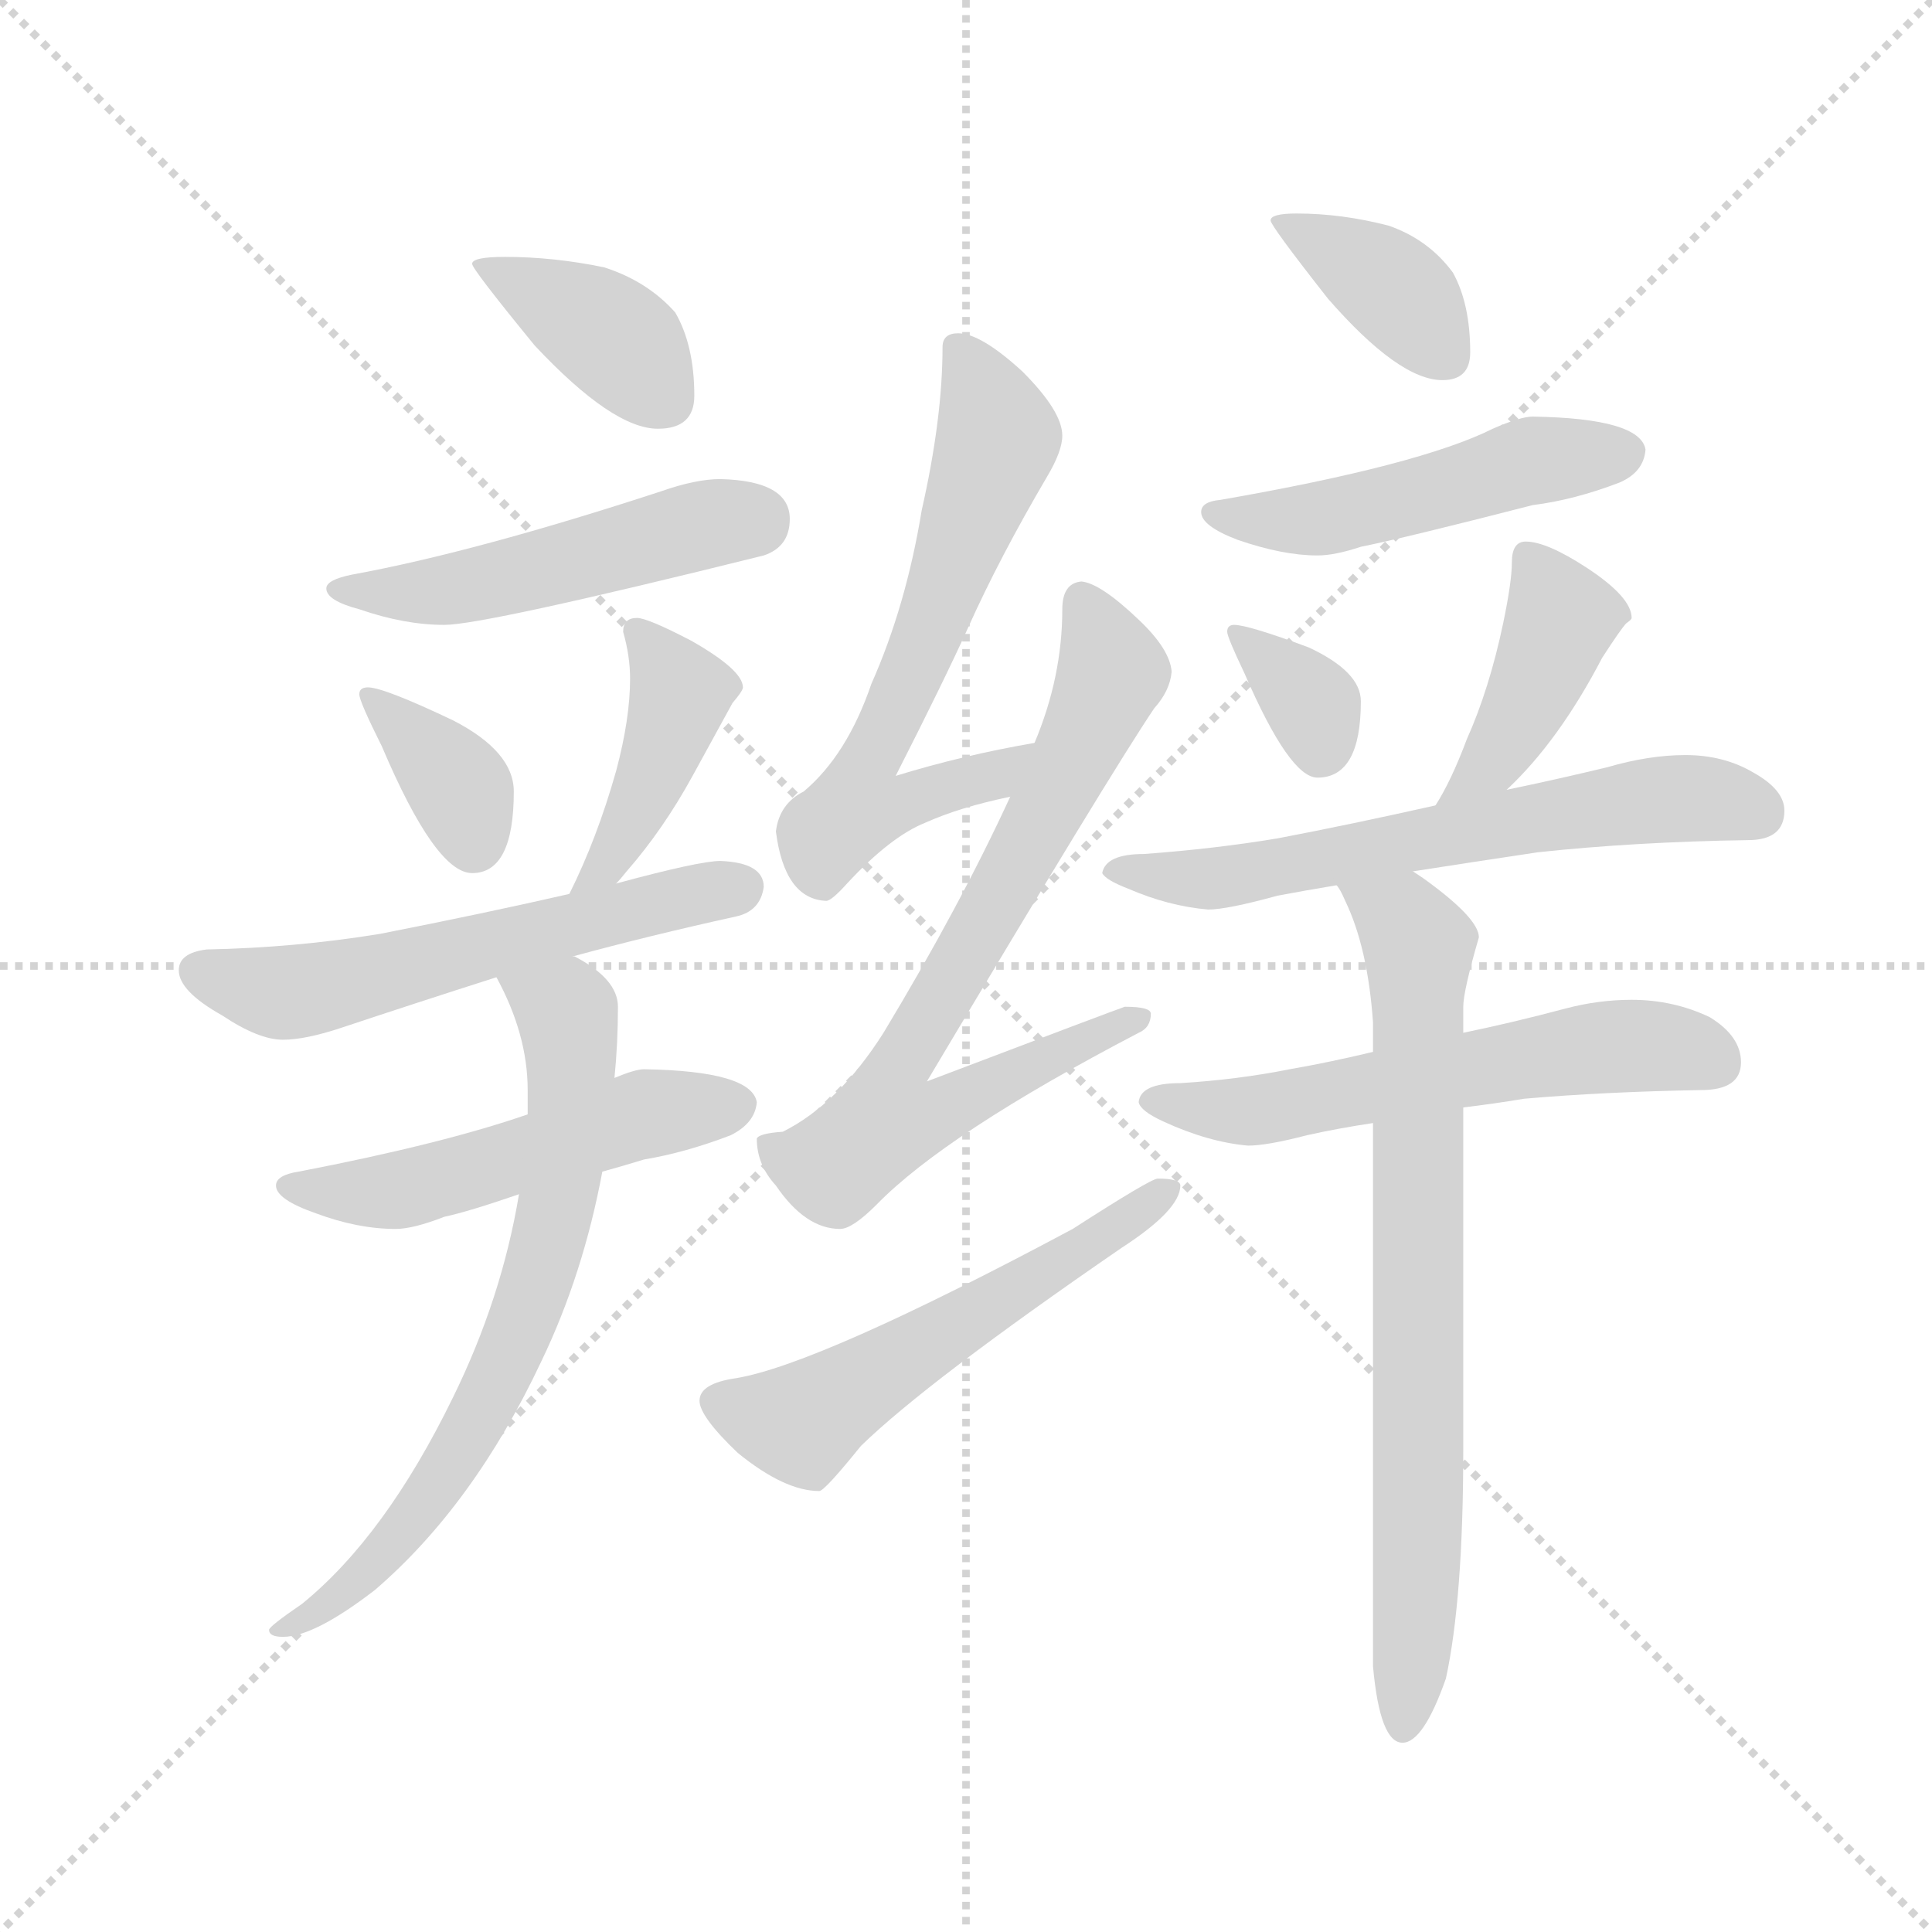 <svg version="1.1" viewBox="0 0 1024 1024" xmlns="http://www.w3.org/2000/svg">
  <g stroke="lightgray" stroke-dasharray="1,1" stroke-width="1" transform="scale(4, 4)">
    <line x1="0" y1="0" x2="256" y2="256"></line>
    <line x1="256" y1="0" x2="0" y2="256"></line>
    <line x1="128" y1="0" x2="128" y2="256"></line>
    <line x1="0" y1="128" x2="256" y2="128"></line>
  </g>
  <g transform="scale(0.92, -0.92) translate(60, -850)">
    <style type="text/css">
      
        @keyframes keyframes0 {
          from {
            stroke: blue;
            stroke-dashoffset: 389;
            stroke-width: 128;
          }
          56% {
            animation-timing-function: step-end;
            stroke: blue;
            stroke-dashoffset: 0;
            stroke-width: 128;
          }
          to {
            stroke: black;
            stroke-width: 1024;
          }
        }
        #make-me-a-hanzi-animation-0 {
          animation: keyframes0 0.567s both;
          animation-delay: 0s;
          animation-timing-function: linear;
        }
      
        @keyframes keyframes1 {
          from {
            stroke: blue;
            stroke-dashoffset: 502;
            stroke-width: 128;
          }
          62% {
            animation-timing-function: step-end;
            stroke: blue;
            stroke-dashoffset: 0;
            stroke-width: 128;
          }
          to {
            stroke: black;
            stroke-width: 1024;
          }
        }
        #make-me-a-hanzi-animation-1 {
          animation: keyframes1 0.659s both;
          animation-delay: 0.567s;
          animation-timing-function: linear;
        }
      
        @keyframes keyframes2 {
          from {
            stroke: blue;
            stroke-dashoffset: 364;
            stroke-width: 128;
          }
          54% {
            animation-timing-function: step-end;
            stroke: blue;
            stroke-dashoffset: 0;
            stroke-width: 128;
          }
          to {
            stroke: black;
            stroke-width: 1024;
          }
        }
        #make-me-a-hanzi-animation-2 {
          animation: keyframes2 0.546s both;
          animation-delay: 1.225s;
          animation-timing-function: linear;
        }
      
        @keyframes keyframes3 {
          from {
            stroke: blue;
            stroke-dashoffset: 425;
            stroke-width: 128;
          }
          58% {
            animation-timing-function: step-end;
            stroke: blue;
            stroke-dashoffset: 0;
            stroke-width: 128;
          }
          to {
            stroke: black;
            stroke-width: 1024;
          }
        }
        #make-me-a-hanzi-animation-3 {
          animation: keyframes3 0.596s both;
          animation-delay: 1.771s;
          animation-timing-function: linear;
        }
      
        @keyframes keyframes4 {
          from {
            stroke: blue;
            stroke-dashoffset: 576;
            stroke-width: 128;
          }
          65% {
            animation-timing-function: step-end;
            stroke: blue;
            stroke-dashoffset: 0;
            stroke-width: 128;
          }
          to {
            stroke: black;
            stroke-width: 1024;
          }
        }
        #make-me-a-hanzi-animation-4 {
          animation: keyframes4 0.719s both;
          animation-delay: 2.367s;
          animation-timing-function: linear;
        }
      
        @keyframes keyframes5 {
          from {
            stroke: blue;
            stroke-dashoffset: 520;
            stroke-width: 128;
          }
          63% {
            animation-timing-function: step-end;
            stroke: blue;
            stroke-dashoffset: 0;
            stroke-width: 128;
          }
          to {
            stroke: black;
            stroke-width: 1024;
          }
        }
        #make-me-a-hanzi-animation-5 {
          animation: keyframes5 0.673s both;
          animation-delay: 3.086s;
          animation-timing-function: linear;
        }
      
        @keyframes keyframes6 {
          from {
            stroke: blue;
            stroke-dashoffset: 706;
            stroke-width: 128;
          }
          70% {
            animation-timing-function: step-end;
            stroke: blue;
            stroke-dashoffset: 0;
            stroke-width: 128;
          }
          to {
            stroke: black;
            stroke-width: 1024;
          }
        }
        #make-me-a-hanzi-animation-6 {
          animation: keyframes6 0.825s both;
          animation-delay: 3.759s;
          animation-timing-function: linear;
        }
      
        @keyframes keyframes7 {
          from {
            stroke: blue;
            stroke-dashoffset: 642;
            stroke-width: 128;
          }
          68% {
            animation-timing-function: step-end;
            stroke: blue;
            stroke-dashoffset: 0;
            stroke-width: 128;
          }
          to {
            stroke: black;
            stroke-width: 1024;
          }
        }
        #make-me-a-hanzi-animation-7 {
          animation: keyframes7 0.772s both;
          animation-delay: 4.584s;
          animation-timing-function: linear;
        }
      
        @keyframes keyframes8 {
          from {
            stroke: blue;
            stroke-dashoffset: 748;
            stroke-width: 128;
          }
          71% {
            animation-timing-function: step-end;
            stroke: blue;
            stroke-dashoffset: 0;
            stroke-width: 128;
          }
          to {
            stroke: black;
            stroke-width: 1024;
          }
        }
        #make-me-a-hanzi-animation-8 {
          animation: keyframes8 0.859s both;
          animation-delay: 5.356s;
          animation-timing-function: linear;
        }
      
        @keyframes keyframes9 {
          from {
            stroke: blue;
            stroke-dashoffset: 556;
            stroke-width: 128;
          }
          64% {
            animation-timing-function: step-end;
            stroke: blue;
            stroke-dashoffset: 0;
            stroke-width: 128;
          }
          to {
            stroke: black;
            stroke-width: 1024;
          }
        }
        #make-me-a-hanzi-animation-9 {
          animation: keyframes9 0.702s both;
          animation-delay: 6.215s;
          animation-timing-function: linear;
        }
      
        @keyframes keyframes10 {
          from {
            stroke: blue;
            stroke-dashoffset: 380;
            stroke-width: 128;
          }
          55% {
            animation-timing-function: step-end;
            stroke: blue;
            stroke-dashoffset: 0;
            stroke-width: 128;
          }
          to {
            stroke: black;
            stroke-width: 1024;
          }
        }
        #make-me-a-hanzi-animation-10 {
          animation: keyframes10 0.559s both;
          animation-delay: 6.917s;
          animation-timing-function: linear;
        }
      
        @keyframes keyframes11 {
          from {
            stroke: blue;
            stroke-dashoffset: 497;
            stroke-width: 128;
          }
          62% {
            animation-timing-function: step-end;
            stroke: blue;
            stroke-dashoffset: 0;
            stroke-width: 128;
          }
          to {
            stroke: black;
            stroke-width: 1024;
          }
        }
        #make-me-a-hanzi-animation-11 {
          animation: keyframes11 0.654s both;
          animation-delay: 7.477s;
          animation-timing-function: linear;
        }
      
        @keyframes keyframes12 {
          from {
            stroke: blue;
            stroke-dashoffset: 341;
            stroke-width: 128;
          }
          53% {
            animation-timing-function: step-end;
            stroke: blue;
            stroke-dashoffset: 0;
            stroke-width: 128;
          }
          to {
            stroke: black;
            stroke-width: 1024;
          }
        }
        #make-me-a-hanzi-animation-12 {
          animation: keyframes12 0.528s both;
          animation-delay: 8.131s;
          animation-timing-function: linear;
        }
      
        @keyframes keyframes13 {
          from {
            stroke: blue;
            stroke-dashoffset: 418;
            stroke-width: 128;
          }
          58% {
            animation-timing-function: step-end;
            stroke: blue;
            stroke-dashoffset: 0;
            stroke-width: 128;
          }
          to {
            stroke: black;
            stroke-width: 1024;
          }
        }
        #make-me-a-hanzi-animation-13 {
          animation: keyframes13 0.59s both;
          animation-delay: 8.659s;
          animation-timing-function: linear;
        }
      
        @keyframes keyframes14 {
          from {
            stroke: blue;
            stroke-dashoffset: 631;
            stroke-width: 128;
          }
          67% {
            animation-timing-function: step-end;
            stroke: blue;
            stroke-dashoffset: 0;
            stroke-width: 128;
          }
          to {
            stroke: black;
            stroke-width: 1024;
          }
        }
        #make-me-a-hanzi-animation-14 {
          animation: keyframes14 0.764s both;
          animation-delay: 9.249s;
          animation-timing-function: linear;
        }
      
        @keyframes keyframes15 {
          from {
            stroke: blue;
            stroke-dashoffset: 582;
            stroke-width: 128;
          }
          65% {
            animation-timing-function: step-end;
            stroke: blue;
            stroke-dashoffset: 0;
            stroke-width: 128;
          }
          to {
            stroke: black;
            stroke-width: 1024;
          }
        }
        #make-me-a-hanzi-animation-15 {
          animation: keyframes15 0.724s both;
          animation-delay: 10.012s;
          animation-timing-function: linear;
        }
      
        @keyframes keyframes16 {
          from {
            stroke: blue;
            stroke-dashoffset: 759;
            stroke-width: 128;
          }
          71% {
            animation-timing-function: step-end;
            stroke: blue;
            stroke-dashoffset: 0;
            stroke-width: 128;
          }
          to {
            stroke: black;
            stroke-width: 1024;
          }
        }
        #make-me-a-hanzi-animation-16 {
          animation: keyframes16 0.868s both;
          animation-delay: 10.736s;
          animation-timing-function: linear;
        }
      
    </style>
    
      <path d="M 231 702 Q 212 702 212 698 Q 212 695 248 651 Q 293 603 319 603 Q 340 603 340 622 Q 340 651 329 670 Q 313 688 288 696 Q 259 702 231 702 Z" fill="lightgray"></path>
    
      <path d="M 355 574 Q 341 574 321 567 Q 214 532 143 519 Q 128 516 128 511 Q 128 504 147 499 Q 173 490 196 490 Q 219 490 380 530 Q 395 535 395 551 Q 395 573 355 574 Z" fill="lightgray"></path>
    
      <path d="M 152 454 Q 147 454 147 450 Q 147 446 160 420 Q 191 347 212 347 Q 236 347 236 394 Q 236 417 201 435 Q 161 454 152 454 Z" fill="lightgray"></path>
    
      <path d="M 307 494 Q 299 494 299 486 Q 303 472 303 459 Q 303 436 295 406 Q 284 367 268 335 C 255 308 275 318 295 341 Q 297 343 301 348 Q 322 372 339 403 Q 356 434 362 445 Q 368 452 368 454 Q 368 464 338 481 Q 313 494 307 494 Z" fill="lightgray"></path>
    
      <path d="M 268 335 Q 220 324 159 312 Q 110 304 59 303 Q 43 301 43 291 Q 43 279 68 265 Q 89 251 103 251 Q 116 251 137 258 Q 179 272 226 287 L 270 299 Q 314 311 364 322 Q 378 325 380 339 Q 380 353 355 354 Q 343 354 295 341 L 268 335 Z" fill="lightgray"></path>
    
      <path d="M 244 208 Q 195 191 112 175 Q 99 173 99 167 Q 99 159 122 151 Q 146 142 168 142 Q 178 142 196 149 Q 210 152 239 162 L 287 175 Q 298 178 311 182 Q 335 186 361 196 Q 375 203 376 215 Q 373 233 311 234 Q 306 234 294 229 L 244 208 Z" fill="lightgray"></path>
    
      <path d="M 226 287 Q 244 254 244 222 L 244 208 L 239 162 Q 229 102 201 45 Q 162 -35 114 -74 Q 95 -87 95 -89 Q 95 -93 103 -93 Q 121 -93 156 -66 Q 213 -17 252 66 Q 276 116 287 175 L 294 229 Q 296 249 296 270 Q 296 286 271 299 L 270 299 C 244 314 213 314 226 287 Z" fill="lightgray"></path>
    
      <path d="M 536 422 Q 495 415 456 403 Q 484 458 498 489 Q 516 529 543 575 Q 552 590 552 599 Q 552 613 529 636 Q 505 658 492 658 Q 483 658 483 650 Q 483 609 471 556 Q 462 501 442 456 Q 428 415 403 394 Q 389 387 387 371 Q 392 332 416 331 Q 419 331 428 341 Q 453 368 473 376 Q 493 385 522 391 C 551 398 566 427 536 422 Z" fill="lightgray"></path>
    
      <path d="M 563 515 Q 552 514 552 499 Q 552 460 536 422 L 522 391 Q 493 328 449 255 Q 423 214 391 198 Q 377 197 376 194 Q 376 179 387 167 Q 404 142 424 142 Q 431 142 445 156 Q 485 197 596 255 Q 603 258 603 266 Q 603 270 588 270 Q 582 268 474 227 Q 580 405 605 442 Q 614 452 615 463 Q 614 476 596 493 Q 574 514 563 515 Z" fill="lightgray"></path>
    
      <path d="M 607 171 Q 603 171 558 142 Q 412 64 364 56 Q 343 53 343 43 Q 343 34 365 13 Q 392 -9 412 -9 Q 415 -9 436 17 Q 474 54 586 131 Q 620 153 620 167 Q 620 171 607 171 Z" fill="lightgray"></path>
    
      <path d="M 687 727 Q 672 727 672 723 Q 672 720 705 678 Q 746 631 771 631 Q 787 631 787 647 Q 787 675 777 693 Q 763 712 740 720 Q 713 727 687 727 Z" fill="lightgray"></path>
    
      <path d="M 823 610 Q 816 610 800 603 Q 758 582 643 562 Q 632 561 632 555 Q 632 547 653 539 Q 679 530 699 530 Q 709 530 724 535 Q 749 540 823 559 Q 847 562 873 572 Q 887 578 888 591 Q 885 609 823 610 Z" fill="lightgray"></path>
    
      <path d="M 651 490 Q 647 490 647 486 Q 647 483 657 462 Q 683 402 699 402 Q 724 402 724 446 Q 724 463 694 477 Q 659 490 651 490 Z" fill="lightgray"></path>
    
      <path d="M 819 538 Q 811 538 811 526 Q 811 515 806 491 Q 798 453 785 424 Q 776 400 767 386 C 751 360 786 374 808 395 Q 838 423 863 471 Q 874 488 877 491 Q 880 493 880 494 Q 880 506 854 523 Q 831 538 819 538 Z" fill="lightgray"></path>
    
      <path d="M 767 386 Q 718 375 676 367 Q 640 361 599 358 Q 577 358 575 347 Q 577 343 590 338 Q 613 328 636 326 Q 647 326 676 334 Q 692 337 710 340 L 754 348 Q 786 353 826 359 Q 882 365 947 366 Q 968 366 968 383 Q 968 395 950 405 Q 933 415 911 415 Q 890 415 866 408 Q 837 401 808 395 L 767 386 Z" fill="lightgray"></path>
    
      <path d="M 731 244 Q 706 238 683 234 Q 653 228 620 226 Q 597 226 596 215 Q 597 210 610 204 Q 636 192 659 190 Q 670 190 693 196 Q 711 200 731 203 L 783 212 Q 800 214 818 217 Q 864 221 920 222 Q 943 222 943 238 Q 943 253 925 264 Q 904 274 880 274 Q 861 274 842 269 Q 812 261 783 255 L 731 244 Z" fill="lightgray"></path>
    
      <path d="M 710 340 Q 712 338 715 331 Q 728 304 731 261 L 731 244 L 731 203 L 731 -110 Q 735 -154 748 -154 Q 760 -154 773 -117 Q 783 -71 783 15 L 783 212 L 783 255 L 783 270 Q 783 279 792 310 Q 792 321 760 344 L 754 348 C 729 365 696 367 710 340 Z" fill="lightgray"></path>
    
    
      <clipPath id="make-me-a-hanzi-clip-0">
        <path d="M 231 702 Q 212 702 212 698 Q 212 695 248 651 Q 293 603 319 603 Q 340 603 340 622 Q 340 651 329 670 Q 313 688 288 696 Q 259 702 231 702 Z"></path>
      </clipPath>
      <path clip-path="url(#make-me-a-hanzi-clip-0)" d="M 216 697 L 295 654 L 322 620" fill="none" id="make-me-a-hanzi-animation-0" stroke-dasharray="261 522" stroke-linecap="round"></path>
    
      <clipPath id="make-me-a-hanzi-clip-1">
        <path d="M 355 574 Q 341 574 321 567 Q 214 532 143 519 Q 128 516 128 511 Q 128 504 147 499 Q 173 490 196 490 Q 219 490 380 530 Q 395 535 395 551 Q 395 573 355 574 Z"></path>
      </clipPath>
      <path clip-path="url(#make-me-a-hanzi-clip-1)" d="M 134 510 L 197 510 L 352 549 L 375 550" fill="none" id="make-me-a-hanzi-animation-1" stroke-dasharray="374 748" stroke-linecap="round"></path>
    
      <clipPath id="make-me-a-hanzi-clip-2">
        <path d="M 152 454 Q 147 454 147 450 Q 147 446 160 420 Q 191 347 212 347 Q 236 347 236 394 Q 236 417 201 435 Q 161 454 152 454 Z"></path>
      </clipPath>
      <path clip-path="url(#make-me-a-hanzi-clip-2)" d="M 152 449 L 206 394 L 213 364" fill="none" id="make-me-a-hanzi-animation-2" stroke-dasharray="236 472" stroke-linecap="round"></path>
    
      <clipPath id="make-me-a-hanzi-clip-3">
        <path d="M 307 494 Q 299 494 299 486 Q 303 472 303 459 Q 303 436 295 406 Q 284 367 268 335 C 255 308 275 318 295 341 Q 297 343 301 348 Q 322 372 339 403 Q 356 434 362 445 Q 368 452 368 454 Q 368 464 338 481 Q 313 494 307 494 Z"></path>
      </clipPath>
      <path clip-path="url(#make-me-a-hanzi-clip-3)" d="M 308 485 L 332 452 L 307 383 L 289 352 L 274 340" fill="none" id="make-me-a-hanzi-animation-3" stroke-dasharray="297 594" stroke-linecap="round"></path>
    
      <clipPath id="make-me-a-hanzi-clip-4">
        <path d="M 268 335 Q 220 324 159 312 Q 110 304 59 303 Q 43 301 43 291 Q 43 279 68 265 Q 89 251 103 251 Q 116 251 137 258 Q 179 272 226 287 L 270 299 Q 314 311 364 322 Q 378 325 380 339 Q 380 353 355 354 Q 343 354 295 341 L 268 335 Z"></path>
      </clipPath>
      <path clip-path="url(#make-me-a-hanzi-clip-4)" d="M 54 290 L 112 279 L 366 338" fill="none" id="make-me-a-hanzi-animation-4" stroke-dasharray="448 896" stroke-linecap="round"></path>
    
      <clipPath id="make-me-a-hanzi-clip-5">
        <path d="M 244 208 Q 195 191 112 175 Q 99 173 99 167 Q 99 159 122 151 Q 146 142 168 142 Q 178 142 196 149 Q 210 152 239 162 L 287 175 Q 298 178 311 182 Q 335 186 361 196 Q 375 203 376 215 Q 373 233 311 234 Q 306 234 294 229 L 244 208 Z"></path>
      </clipPath>
      <path clip-path="url(#make-me-a-hanzi-clip-5)" d="M 108 167 L 171 164 L 308 207 L 365 213" fill="none" id="make-me-a-hanzi-animation-5" stroke-dasharray="392 784" stroke-linecap="round"></path>
    
      <clipPath id="make-me-a-hanzi-clip-6">
        <path d="M 226 287 Q 244 254 244 222 L 244 208 L 239 162 Q 229 102 201 45 Q 162 -35 114 -74 Q 95 -87 95 -89 Q 95 -93 103 -93 Q 121 -93 156 -66 Q 213 -17 252 66 Q 276 116 287 175 L 294 229 Q 296 249 296 270 Q 296 286 271 299 L 270 299 C 244 314 213 314 226 287 Z"></path>
      </clipPath>
      <path clip-path="url(#make-me-a-hanzi-clip-6)" d="M 235 283 L 267 267 L 269 251 L 264 172 L 243 93 L 219 39 L 172 -33 L 129 -76 L 100 -89" fill="none" id="make-me-a-hanzi-animation-6" stroke-dasharray="578 1156" stroke-linecap="round"></path>
    
      <clipPath id="make-me-a-hanzi-clip-7">
        <path d="M 536 422 Q 495 415 456 403 Q 484 458 498 489 Q 516 529 543 575 Q 552 590 552 599 Q 552 613 529 636 Q 505 658 492 658 Q 483 658 483 650 Q 483 609 471 556 Q 462 501 442 456 Q 428 415 403 394 Q 389 387 387 371 Q 392 332 416 331 Q 419 331 428 341 Q 453 368 473 376 Q 493 385 522 391 C 551 398 566 427 536 422 Z"></path>
      </clipPath>
      <path clip-path="url(#make-me-a-hanzi-clip-7)" d="M 494 646 L 515 597 L 473 480 L 439 411 L 434 385 L 512 402 L 530 419" fill="none" id="make-me-a-hanzi-animation-7" stroke-dasharray="514 1028" stroke-linecap="round"></path>
    
      <clipPath id="make-me-a-hanzi-clip-8">
        <path d="M 563 515 Q 552 514 552 499 Q 552 460 536 422 L 522 391 Q 493 328 449 255 Q 423 214 391 198 Q 377 197 376 194 Q 376 179 387 167 Q 404 142 424 142 Q 431 142 445 156 Q 485 197 596 255 Q 603 258 603 266 Q 603 270 588 270 Q 582 268 474 227 Q 580 405 605 442 Q 614 452 615 463 Q 614 476 596 493 Q 574 514 563 515 Z"></path>
      </clipPath>
      <path clip-path="url(#make-me-a-hanzi-clip-8)" d="M 564 504 L 581 463 L 530 358 L 459 239 L 451 204 L 473 206 L 594 264" fill="none" id="make-me-a-hanzi-animation-8" stroke-dasharray="620 1240" stroke-linecap="round"></path>
    
      <clipPath id="make-me-a-hanzi-clip-9">
        <path d="M 607 171 Q 603 171 558 142 Q 412 64 364 56 Q 343 53 343 43 Q 343 34 365 13 Q 392 -9 412 -9 Q 415 -9 436 17 Q 474 54 586 131 Q 620 153 620 167 Q 620 171 607 171 Z"></path>
      </clipPath>
      <path clip-path="url(#make-me-a-hanzi-clip-9)" d="M 353 42 L 401 30 L 571 134 L 612 165" fill="none" id="make-me-a-hanzi-animation-9" stroke-dasharray="428 856" stroke-linecap="round"></path>
    
      <clipPath id="make-me-a-hanzi-clip-10">
        <path d="M 687 727 Q 672 727 672 723 Q 672 720 705 678 Q 746 631 771 631 Q 787 631 787 647 Q 787 675 777 693 Q 763 712 740 720 Q 713 727 687 727 Z"></path>
      </clipPath>
      <path clip-path="url(#make-me-a-hanzi-clip-10)" d="M 680 724 L 735 690 L 773 645" fill="none" id="make-me-a-hanzi-animation-10" stroke-dasharray="252 504" stroke-linecap="round"></path>
    
      <clipPath id="make-me-a-hanzi-clip-11">
        <path d="M 823 610 Q 816 610 800 603 Q 758 582 643 562 Q 632 561 632 555 Q 632 547 653 539 Q 679 530 699 530 Q 709 530 724 535 Q 749 540 823 559 Q 847 562 873 572 Q 887 578 888 591 Q 885 609 823 610 Z"></path>
      </clipPath>
      <path clip-path="url(#make-me-a-hanzi-clip-11)" d="M 640 555 L 702 551 L 823 585 L 876 589" fill="none" id="make-me-a-hanzi-animation-11" stroke-dasharray="369 738" stroke-linecap="round"></path>
    
      <clipPath id="make-me-a-hanzi-clip-12">
        <path d="M 651 490 Q 647 490 647 486 Q 647 483 657 462 Q 683 402 699 402 Q 724 402 724 446 Q 724 463 694 477 Q 659 490 651 490 Z"></path>
      </clipPath>
      <path clip-path="url(#make-me-a-hanzi-clip-12)" d="M 653 484 L 696 443 L 701 418" fill="none" id="make-me-a-hanzi-animation-12" stroke-dasharray="213 426" stroke-linecap="round"></path>
    
      <clipPath id="make-me-a-hanzi-clip-13">
        <path d="M 819 538 Q 811 538 811 526 Q 811 515 806 491 Q 798 453 785 424 Q 776 400 767 386 C 751 360 786 374 808 395 Q 838 423 863 471 Q 874 488 877 491 Q 880 493 880 494 Q 880 506 854 523 Q 831 538 819 538 Z"></path>
      </clipPath>
      <path clip-path="url(#make-me-a-hanzi-clip-13)" d="M 822 527 L 835 506 L 833 477 L 800 413 L 773 389" fill="none" id="make-me-a-hanzi-animation-13" stroke-dasharray="290 580" stroke-linecap="round"></path>
    
      <clipPath id="make-me-a-hanzi-clip-14">
        <path d="M 767 386 Q 718 375 676 367 Q 640 361 599 358 Q 577 358 575 347 Q 577 343 590 338 Q 613 328 636 326 Q 647 326 676 334 Q 692 337 710 340 L 754 348 Q 786 353 826 359 Q 882 365 947 366 Q 968 366 968 383 Q 968 395 950 405 Q 933 415 911 415 Q 890 415 866 408 Q 837 401 808 395 L 767 386 Z"></path>
      </clipPath>
      <path clip-path="url(#make-me-a-hanzi-clip-14)" d="M 581 349 L 649 345 L 879 388 L 926 390 L 951 383" fill="none" id="make-me-a-hanzi-animation-14" stroke-dasharray="503 1006" stroke-linecap="round"></path>
    
      <clipPath id="make-me-a-hanzi-clip-15">
        <path d="M 731 244 Q 706 238 683 234 Q 653 228 620 226 Q 597 226 596 215 Q 597 210 610 204 Q 636 192 659 190 Q 670 190 693 196 Q 711 200 731 203 L 783 212 Q 800 214 818 217 Q 864 221 920 222 Q 943 222 943 238 Q 943 253 925 264 Q 904 274 880 274 Q 861 274 842 269 Q 812 261 783 255 L 731 244 Z"></path>
      </clipPath>
      <path clip-path="url(#make-me-a-hanzi-clip-15)" d="M 603 216 L 670 211 L 875 248 L 925 239" fill="none" id="make-me-a-hanzi-animation-15" stroke-dasharray="454 908" stroke-linecap="round"></path>
    
      <clipPath id="make-me-a-hanzi-clip-16">
        <path d="M 710 340 Q 712 338 715 331 Q 728 304 731 261 L 731 244 L 731 203 L 731 -110 Q 735 -154 748 -154 Q 760 -154 773 -117 Q 783 -71 783 15 L 783 212 L 783 255 L 783 270 Q 783 279 792 310 Q 792 321 760 344 L 754 348 C 729 365 696 367 710 340 Z"></path>
      </clipPath>
      <path clip-path="url(#make-me-a-hanzi-clip-16)" d="M 718 338 L 752 316 L 757 305 L 757 -44 L 748 -145" fill="none" id="make-me-a-hanzi-animation-16" stroke-dasharray="631 1262" stroke-linecap="round"></path>
    
  </g>
</svg>